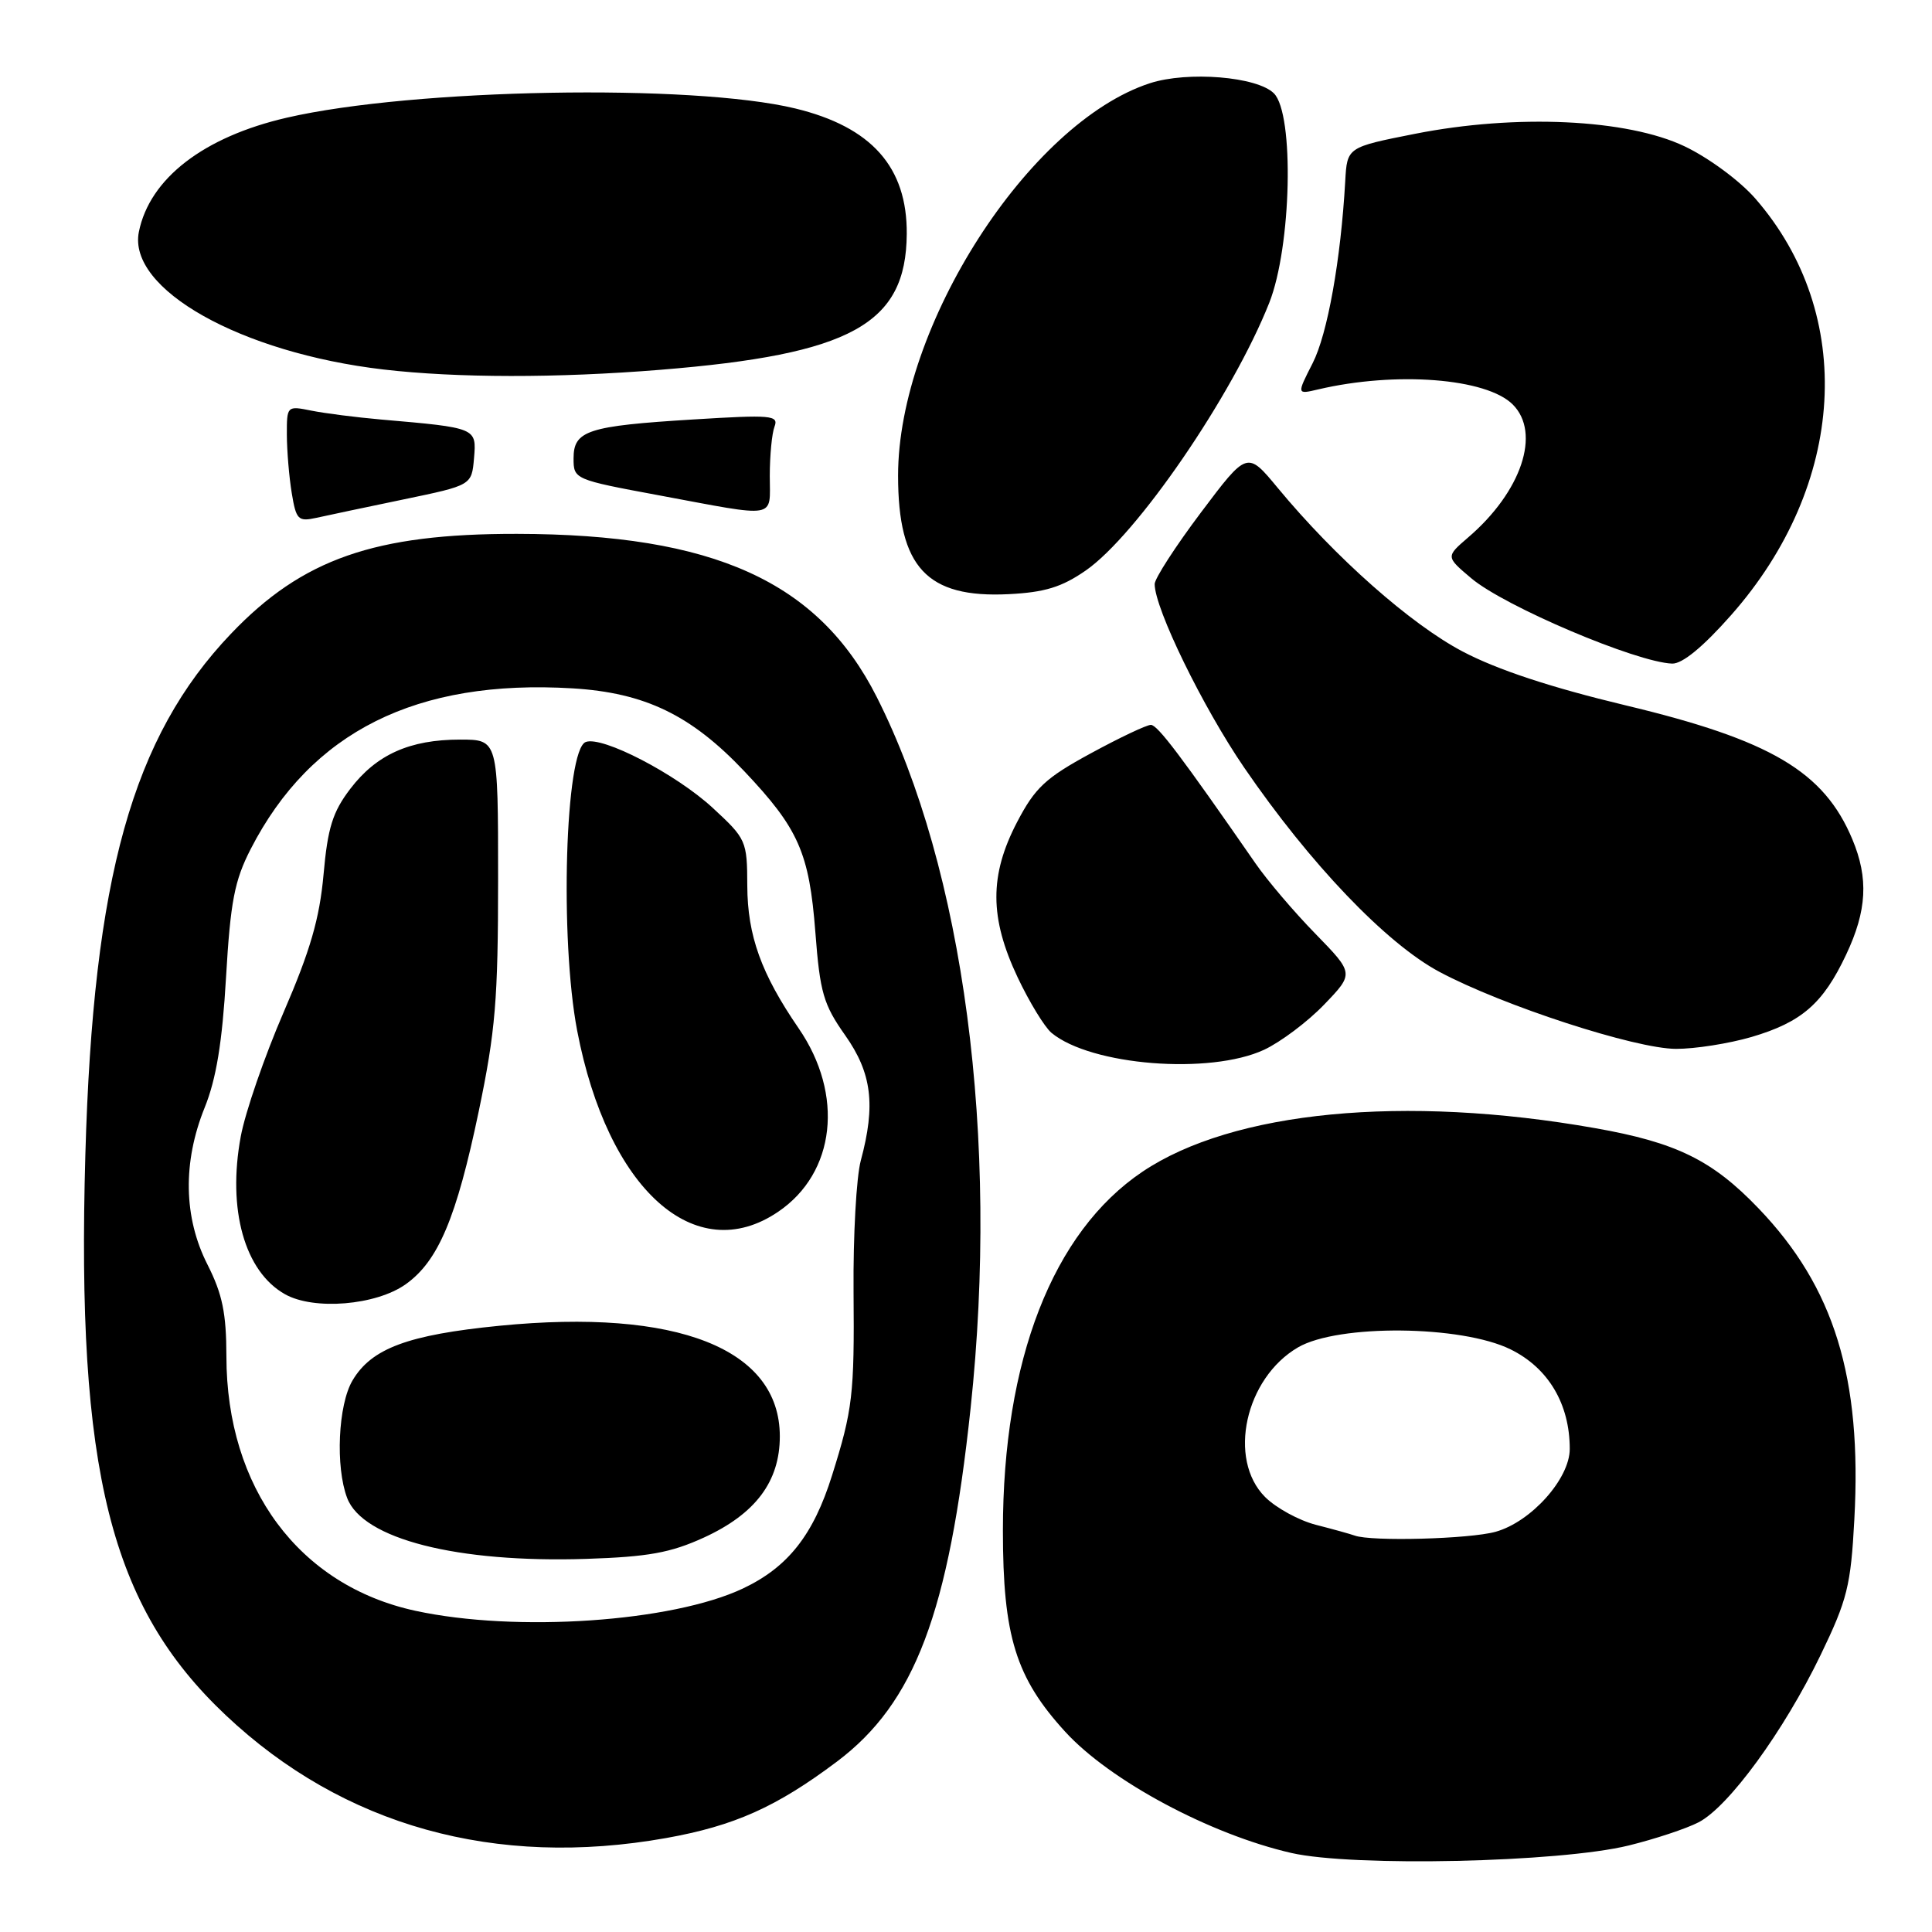 <?xml version="1.0" encoding="UTF-8" standalone="no"?>
<!DOCTYPE svg PUBLIC "-//W3C//DTD SVG 1.1//EN" "http://www.w3.org/Graphics/SVG/1.1/DTD/svg11.dtd" >
<svg xmlns="http://www.w3.org/2000/svg" xmlns:xlink="http://www.w3.org/1999/xlink" version="1.1" viewBox="0 0 256 256">
 <g >
 <path fill="currentColor"
d=" M 215.80 244.54 C 219.26 243.69 223.44 242.31 225.08 241.46 C 229.06 239.40 236.36 229.39 241.23 219.32 C 244.78 211.97 245.24 210.14 245.71 201.32 C 246.73 182.54 243.05 170.58 233.02 160.12 C 226.89 153.72 222.12 151.38 211.33 149.48 C 186.05 145.02 163.35 147.21 151.38 155.26 C 139.49 163.26 132.89 180.23 132.89 202.81 C 132.89 216.79 134.60 222.31 141.15 229.47 C 147.08 235.96 160.36 243.07 171.12 245.53 C 179.30 247.39 206.61 246.79 215.80 244.54 Z  M 88.27 243.55 C 97.32 241.93 102.88 239.44 110.90 233.42 C 121.21 225.66 125.71 213.78 128.61 186.59 C 132.43 150.81 127.73 115.19 116.16 92.33 C 108.43 77.06 94.58 70.78 68.50 70.74 C 49.65 70.71 40.07 74.05 30.61 83.97 C 17.55 97.66 12.35 116.26 11.31 153.00 C 10.12 194.92 14.61 212.85 29.91 227.27 C 45.47 241.95 65.66 247.58 88.27 243.55 Z  M 167.50 139.10 C 169.70 138.07 173.28 135.38 175.46 133.11 C 179.42 128.99 179.42 128.99 174.31 123.74 C 171.49 120.86 167.91 116.65 166.35 114.39 C 156.52 100.21 153.39 96.06 152.50 96.05 C 151.95 96.04 148.36 97.74 144.52 99.83 C 138.52 103.09 137.15 104.38 134.77 108.93 C 131.09 115.98 131.11 121.61 134.84 129.50 C 136.40 132.80 138.43 136.11 139.33 136.86 C 144.56 141.19 160.31 142.44 167.50 139.10 Z  M 232.07 137.41 C 238.73 135.45 241.56 132.99 244.62 126.50 C 247.38 120.66 247.61 116.39 245.45 111.22 C 241.69 102.23 234.64 98.06 215.39 93.46 C 205.51 91.09 198.41 88.75 193.81 86.33 C 186.93 82.71 176.95 73.89 169.29 64.63 C 165.26 59.76 165.26 59.76 159.13 67.91 C 155.76 72.39 153.00 76.66 153.00 77.39 C 153.00 80.63 159.39 93.73 164.88 101.74 C 173.60 114.47 183.70 125.03 190.74 128.78 C 199.14 133.26 216.66 138.96 222.07 138.98 C 224.58 138.99 229.08 138.28 232.07 137.41 Z  M 229.37 81.52 C 244.66 64.22 245.97 41.68 232.59 26.31 C 230.55 23.97 226.43 20.92 223.22 19.39 C 215.62 15.77 200.91 15.08 187.50 17.73 C 178.50 19.51 178.50 19.51 178.25 24.01 C 177.66 34.46 175.90 44.27 173.93 48.13 C 171.82 52.27 171.82 52.27 174.66 51.60 C 184.97 49.18 196.97 50.11 200.45 53.60 C 204.22 57.37 201.61 65.16 194.53 71.22 C 191.57 73.77 191.57 73.77 194.96 76.63 C 199.37 80.35 216.82 87.76 221.57 87.93 C 222.92 87.97 225.65 85.73 229.37 81.52 Z  M 143.86 75.60 C 150.64 70.90 163.30 52.43 168.18 40.13 C 171.13 32.69 171.52 15.10 168.80 12.37 C 166.58 10.15 157.38 9.40 152.36 11.03 C 136.32 16.26 119.00 43.25 119.00 63.02 C 119.00 75.17 122.82 79.27 133.64 78.73 C 138.44 78.49 140.68 77.80 143.86 75.60 Z  M 53.50 66.17 C 62.50 64.30 62.50 64.30 62.81 60.71 C 63.15 56.68 63.17 56.69 50.50 55.59 C 47.20 55.30 43.04 54.77 41.25 54.41 C 38.03 53.76 38.00 53.78 38.01 57.62 C 38.02 59.76 38.31 63.23 38.66 65.35 C 39.24 68.87 39.51 69.14 41.90 68.62 C 43.33 68.30 48.55 67.20 53.50 66.17 Z  M 102.00 63.08 C 102.00 60.38 102.28 57.42 102.63 56.52 C 103.20 55.03 102.20 54.94 91.88 55.58 C 77.85 56.44 76.00 57.05 76.00 60.74 C 76.00 63.50 76.10 63.55 87.25 65.62 C 103.25 68.60 102.00 68.82 102.00 63.08 Z  M 87.50 49.00 C 112.80 46.95 120.06 42.95 120.15 31.01 C 120.22 22.14 115.49 16.82 105.37 14.37 C 91.71 11.07 54.77 11.73 38.02 15.59 C 26.98 18.13 19.82 23.66 18.40 30.73 C 16.89 38.31 31.89 46.75 50.81 48.96 C 60.53 50.09 73.81 50.11 87.50 49.00 Z  M 179.50 203.47 C 178.95 203.27 176.65 202.63 174.38 202.05 C 172.12 201.47 169.08 199.81 167.63 198.36 C 162.63 193.35 164.99 182.61 172.00 178.53 C 177.32 175.44 193.66 175.59 200.16 178.80 C 205.16 181.26 208.00 186.03 208.00 191.99 C 208.00 195.94 202.88 201.66 198.17 202.97 C 194.72 203.93 181.69 204.28 179.50 203.47 Z  M 55.05 213.44 C 39.62 210.10 30.01 197.15 30.00 179.72 C 29.99 174.01 29.47 171.47 27.50 167.58 C 24.32 161.33 24.19 154.02 27.12 146.76 C 28.65 142.98 29.45 138.13 29.95 129.50 C 30.54 119.44 31.07 116.69 33.22 112.50 C 41.21 96.95 55.19 89.97 75.86 91.21 C 85.46 91.79 91.57 94.74 98.63 102.20 C 105.82 109.80 107.23 113.00 108.04 123.53 C 108.65 131.53 109.11 133.10 111.99 137.18 C 115.52 142.19 116.05 146.40 114.06 153.78 C 113.47 155.96 113.04 163.76 113.10 171.12 C 113.22 184.80 112.98 186.81 110.25 195.50 C 107.78 203.39 104.41 207.66 98.45 210.48 C 89.06 214.92 68.39 216.33 55.05 213.44 Z  M 93.26 203.74 C 100.11 200.60 103.33 196.31 103.33 190.32 C 103.33 178.71 89.73 173.35 66.18 175.67 C 54.05 176.87 49.22 178.67 46.71 182.92 C 44.80 186.14 44.43 194.37 46.00 198.49 C 48.06 203.93 60.56 207.11 77.67 206.56 C 85.90 206.29 88.86 205.75 93.26 203.74 Z  M 53.76 170.17 C 58.07 167.10 60.48 161.40 63.44 147.23 C 65.65 136.63 66.00 132.47 66.00 116.48 C 66.00 98.00 66.00 98.00 60.97 98.00 C 54.29 98.00 49.88 99.98 46.41 104.53 C 44.08 107.59 43.42 109.68 42.87 115.89 C 42.34 121.74 41.11 125.96 37.58 134.13 C 35.05 139.98 32.49 147.39 31.90 150.60 C 30.11 160.27 32.41 168.48 37.76 171.49 C 41.59 173.65 49.82 172.97 53.76 170.17 Z  M 103.12 160.56 C 110.72 155.40 111.87 145.05 105.82 136.25 C 100.87 129.04 99.05 123.98 99.02 117.38 C 99.00 111.40 98.89 111.16 94.43 107.04 C 89.56 102.55 79.79 97.48 77.61 98.32 C 74.89 99.36 74.15 124.39 76.48 136.58 C 80.51 157.60 92.11 168.05 103.12 160.56 Z "/>
</g>
</svg>
